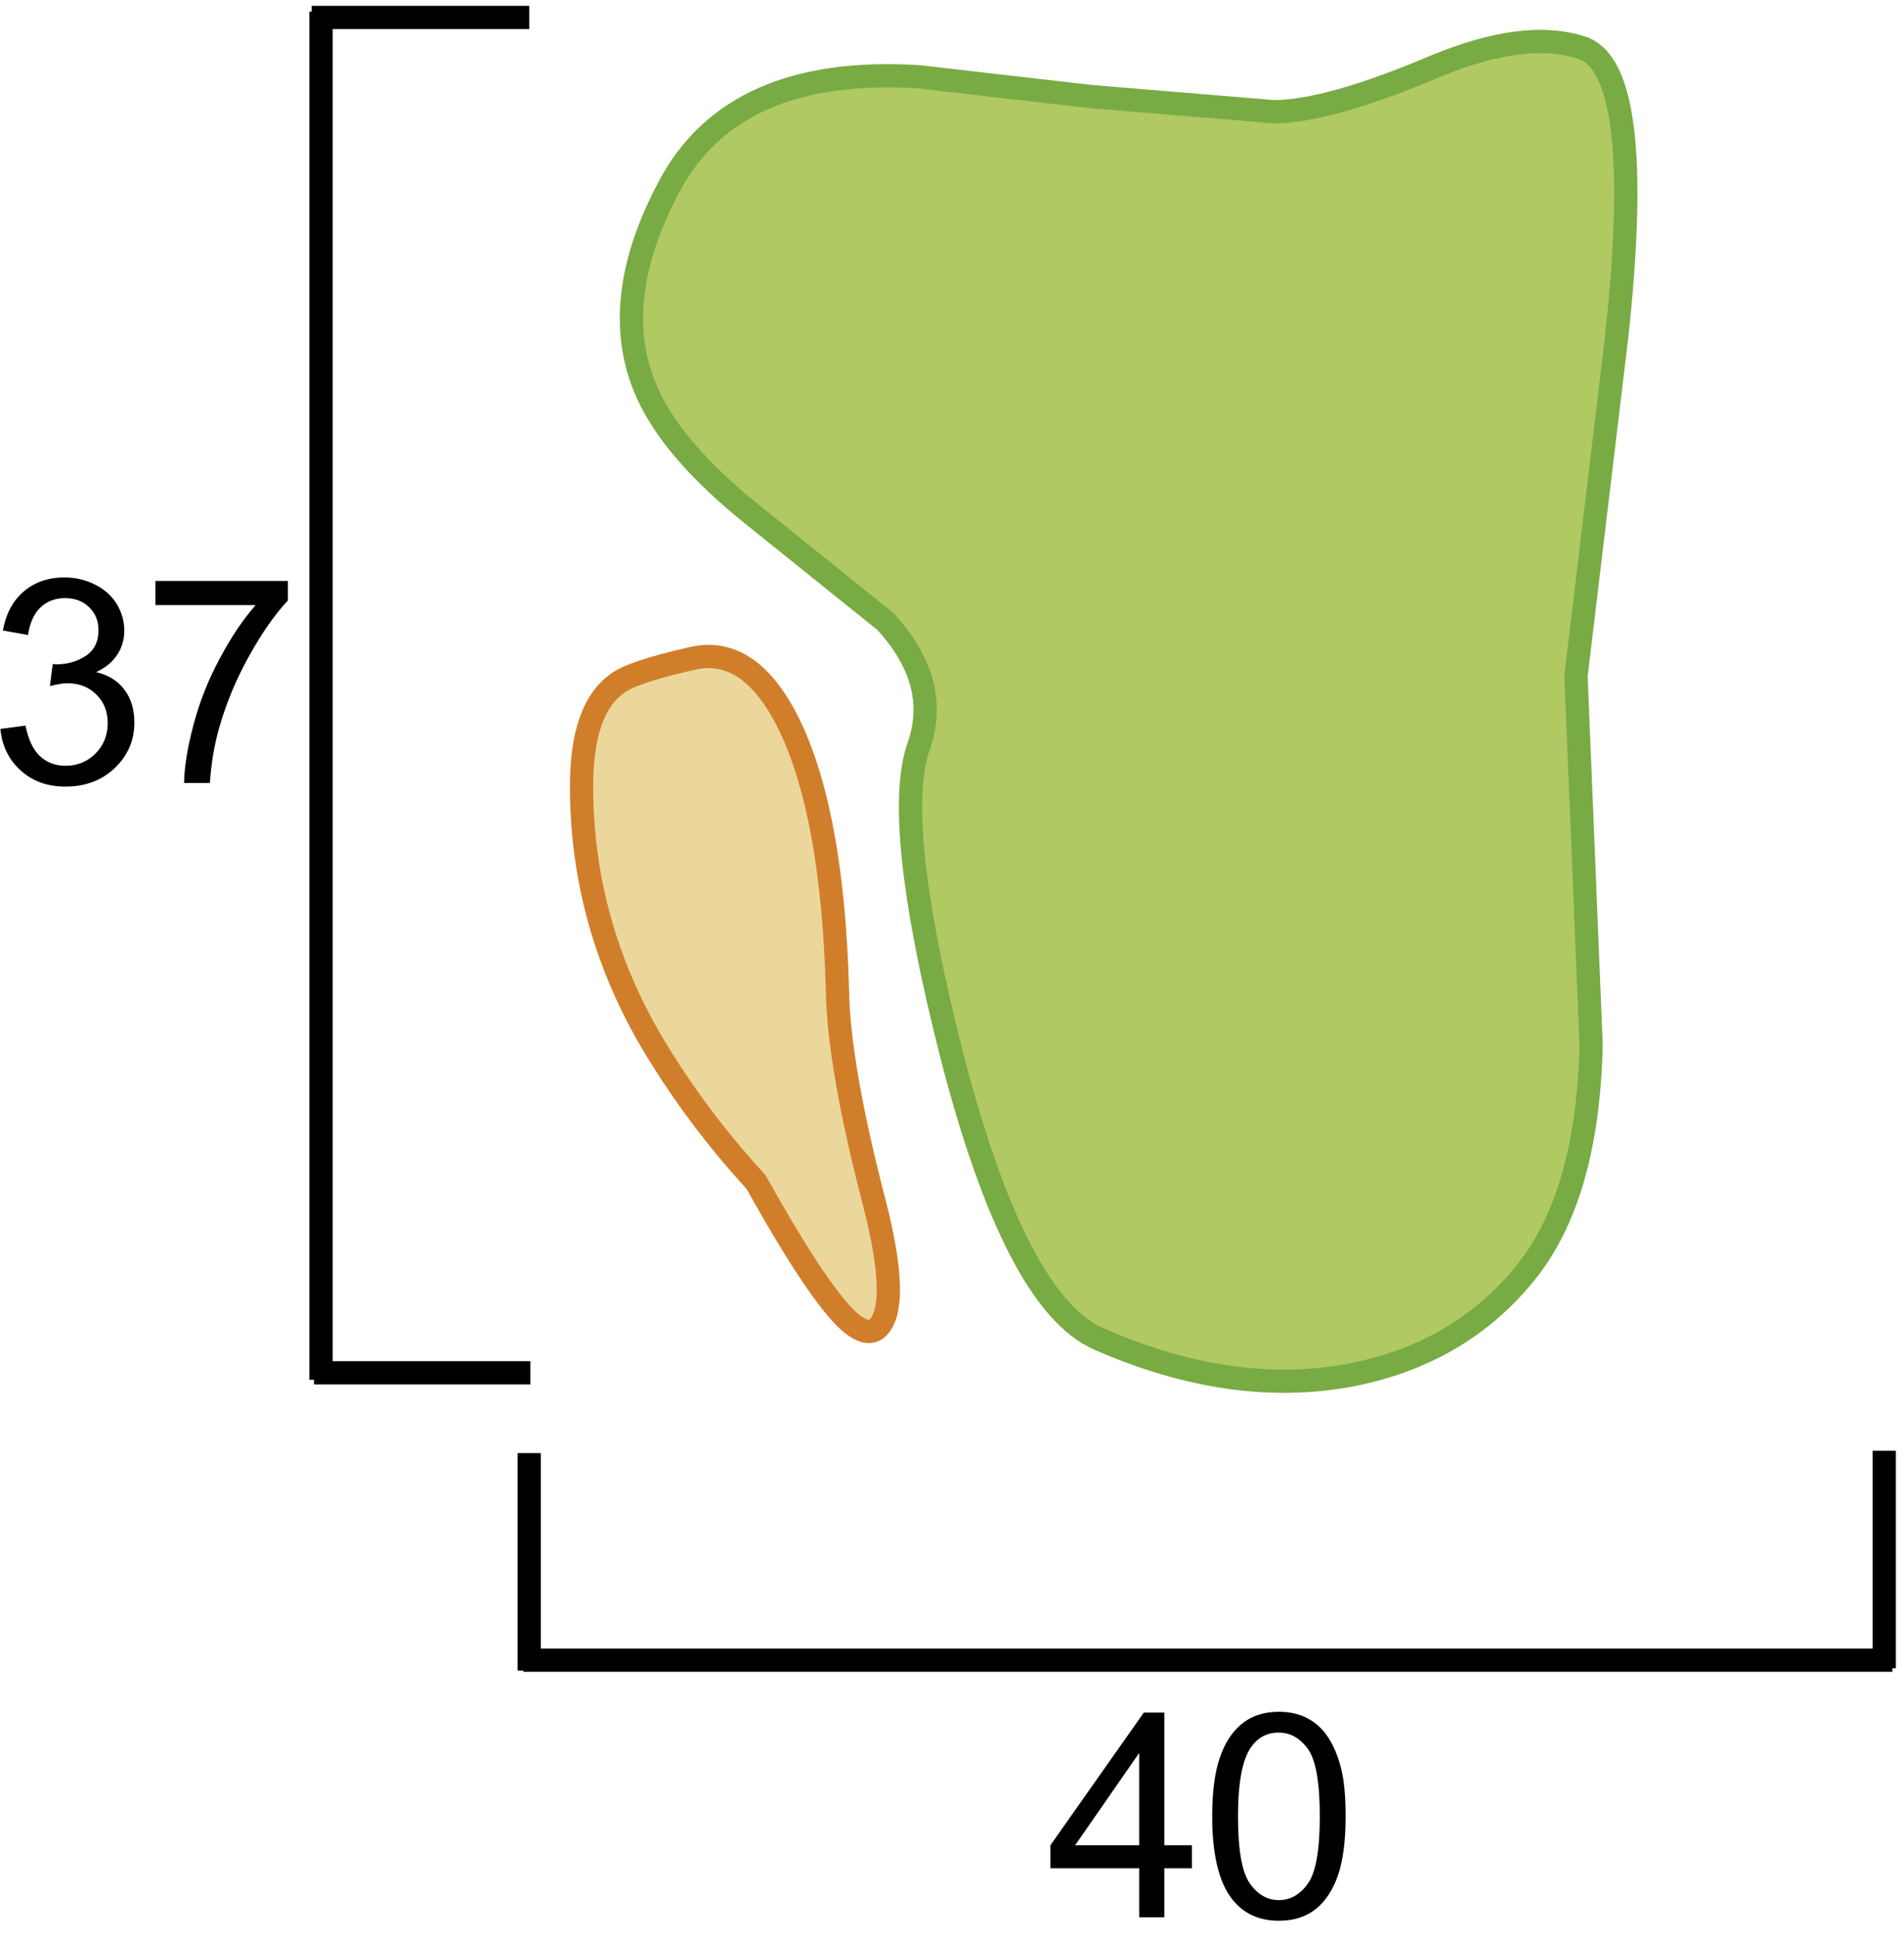 <?xml version="1.0" encoding="UTF-8" standalone="no"?>
<svg xmlns:xlink="http://www.w3.org/1999/xlink" height="83.3px" width="81.85px" xmlns="http://www.w3.org/2000/svg">
  <g transform="matrix(1.0, 0.0, 0.0, 1.0, -0.5, 0.25)">
    <use height="72.3" transform="matrix(1.0, 0.0, 0.0, 1.0, 13.4, -0.25)" width="68.95" xlink:href="#shape0"/>
    <use height="11.75" transform="matrix(1.0, 0.0, 0.0, 1.0, 0.5, 22.55)" width="21.2" xlink:href="#text0"/>
    <use height="11.75" transform="matrix(1.0, 0.0, 0.0, 1.0, 45.65, 71.3)" width="21.55" xlink:href="#text1"/>
    <use height="31.05" transform="matrix(1.0, 0.0, 0.0, 1.0, 25.0, 27.45)" width="14.2" xlink:href="#shape1"/>
  </g>
  <defs>
    <g id="shape0" transform="matrix(1.0, 0.0, 0.0, 1.0, -13.4, 0.25)">
      <path d="M47.4 3.9 L55.25 4.55 Q57.6 4.55 62.2 2.6 66.05 1.0 68.5 1.8 71.25 2.7 70.0 14.2 L68.25 28.8 68.9 44.65 Q68.75 51.25 66.0 54.55 63.2 57.95 58.55 58.85 53.45 59.8 47.75 57.3 44.15 55.75 41.4 45.05 38.85 35.0 40.0 31.8 40.95 29.05 38.55 26.45 L32.95 21.95 Q29.25 19.0 28.2 16.35 26.7 12.6 29.25 7.8 32.0 2.55 40.0 3.05 L47.4 3.9" fill="#b0c963" fill-rule="evenodd" stroke="none"/>
      <path d="M47.4 3.9 L40.0 3.05 Q32.0 2.55 29.25 7.8 26.7 12.6 28.2 16.35 29.25 19.0 32.95 21.95 L38.55 26.45 Q40.95 29.05 40.0 31.8 38.85 35.0 41.4 45.05 44.15 55.75 47.75 57.3 53.45 59.8 58.55 58.85 63.2 57.95 66.0 54.55 68.75 51.25 68.9 44.65 L68.25 28.8 70.0 14.2 Q71.25 2.7 68.5 1.8 66.05 1.0 62.2 2.6 57.6 4.55 55.25 4.55 L47.4 3.9 Z" fill="none" stroke="#78ab44" stroke-linecap="butt" stroke-linejoin="miter" stroke-width="1.0"/>
      <path d="M14.3 0.25 L14.3 59.05" fill="none" stroke="#000000" stroke-linecap="butt" stroke-linejoin="miter" stroke-width="1.0"/>
      <path d="M13.9 0.5 L23.25 0.5" fill="none" stroke="#000000" stroke-linecap="butt" stroke-linejoin="miter" stroke-width="1.0"/>
      <path d="M14.0 58.75 L23.3 58.75" fill="none" stroke="#000000" stroke-linecap="butt" stroke-linejoin="miter" stroke-width="1.0"/>
      <path d="M23.0 71.1 L81.85 71.1" fill="none" stroke="#000000" stroke-linecap="butt" stroke-linejoin="miter" stroke-width="1.0"/>
      <path d="M23.25 71.55 L23.25 62.2" fill="none" stroke="#000000" stroke-linecap="butt" stroke-linejoin="miter" stroke-width="1.0"/>
      <path d="M81.5 71.45 L81.5 62.1" fill="none" stroke="#000000" stroke-linecap="butt" stroke-linejoin="miter" stroke-width="1.0"/>
    </g>
    <g id="text0" transform="matrix(1.0, 0.0, 0.0, 1.0, -0.5, -0.15)">
      <g transform="matrix(1.0, 0.0, 0.0, 1.0, 0.0, 0.0)">
        <use fill="#000000" height="11.75" transform="matrix(0.012, 0.0, 0.0, 0.012, 0.0, 11.0)" width="21.2" xlink:href="#font_Arial_30"/>
        <use fill="#000000" height="11.75" transform="matrix(0.012, 0.0, 0.0, 0.012, 6.6, 11.0)" width="21.2" xlink:href="#font_Arial_70"/>
      </g>
    </g>
    <g id="font_Arial_30">
      <path d="M43.0 -193.5 Q52.0 -102.0 116.0 -44.5 179.5 13.0 276.0 13.0 383.0 13.0 453.0 -53.5 523.0 -120.5 523.0 -216.5 523.0 -287.5 487.0 -334.5 451.0 -382.0 386.0 -397.0 436.0 -420.0 461.5 -459.0 487.0 -498.0 487.0 -545.5 487.0 -595.5 460.5 -640.0 433.5 -684.5 383.0 -710.0 332.5 -736.0 272.5 -736.0 185.5 -736.0 127.0 -686.0 68.5 -636.5 52.0 -546.0 L142.0 -530.0 Q152.0 -596.0 187.0 -629.0 222.0 -662.0 274.5 -662.0 327.5 -662.0 361.0 -629.5 394.5 -597.0 394.5 -547.5 394.5 -485.0 348.5 -455.0 302.5 -425.0 245.0 -425.0 L230.5 -426.0 220.5 -347.0 Q258.5 -357.0 284.0 -357.0 346.5 -357.0 387.0 -316.5 427.5 -276.5 427.5 -214.5 427.5 -149.5 384.0 -105.5 340.0 -61.5 276.5 -61.5 223.0 -61.5 186.0 -95.0 148.5 -129.0 133.0 -205.5 L43.0 -193.5" fill-rule="evenodd" stroke="none"/>
    </g>
    <g id="font_Arial_70">
      <path d="M48.5 -637.0 L407.5 -637.0 Q339.0 -559.0 278.5 -445.0 217.5 -331.5 185.0 -209.0 152.5 -86.5 151.0 0.0 L243.5 0.0 Q251.0 -109.5 278.0 -201.5 315.5 -332.0 384.5 -455.5 453.0 -579.0 523.0 -653.5 L523.0 -723.5 48.5 -723.5 48.5 -637.0" fill-rule="evenodd" stroke="none"/>
    </g>
    <g id="text1" transform="matrix(1.0, 0.0, 0.0, 1.0, -0.15, -0.15)">
      <g transform="matrix(1.0, 0.0, 0.0, 1.0, 0.0, 0.0)">
        <use fill="#000000" height="11.75" transform="matrix(0.012, 0.0, 0.0, 0.012, 0.0, 11.0)" width="21.55" xlink:href="#font_Arial_40"/>
        <use fill="#000000" height="11.75" transform="matrix(0.012, 0.0, 0.0, 0.012, 6.6, 11.0)" width="21.55" xlink:href="#font_Arial_00"/>
      </g>
    </g>
    <g id="font_Arial_40">
      <path d="M331.0 -258.0 L101.5 -258.0 Q216.5 -423.0 331.0 -588.5 L331.0 -258.0 M331.0 0.0 L421.0 0.0 421.0 -175.5 520.0 -175.5 520.0 -258.0 421.0 -258.0 421.0 -733.0 347.5 -733.0 13.0 -258.0 13.0 -175.5 331.0 -175.5 331.0 0.0" fill-rule="evenodd" stroke="none"/>
    </g>
    <g id="font_Arial_00">
      <path d="M135.0 -361.5 Q135.0 -542.0 181.5 -609.0 218.5 -661.5 280.5 -661.5 343.5 -661.5 386.0 -602.0 428.0 -542.5 428.0 -361.5 428.0 -181.5 386.0 -121.5 343.5 -61.5 281.5 -61.5 219.5 -61.5 177.5 -121.0 135.0 -181.0 135.0 -361.5 M42.5 -361.5 Q42.5 -155.0 115.0 -63.5 175.5 12.5 281.5 12.5 362.0 12.5 415.0 -30.5 467.5 -74.0 494.0 -153.0 520.5 -232.5 520.5 -361.5 520.5 -470.5 504.0 -534.5 487.5 -599.0 458.5 -643.5 429.5 -688.5 385.0 -712.0 340.5 -736.0 281.5 -736.0 201.5 -736.0 149.0 -693.0 96.0 -650.0 69.5 -570.5 42.5 -491.5 42.5 -361.5" fill-rule="evenodd" stroke="none"/>
    </g>
    <g id="shape1" transform="matrix(1.0, 0.0, 0.0, 1.0, -25.0, -27.45)">
      <path d="M28.95 45.25 Q25.5 39.8 25.5 33.55 25.5 30.25 27.0 29.15 27.6 28.65 30.25 28.05 32.8 27.45 34.5 31.05 36.3 34.9 36.5 42.3 36.55 45.55 38.1 51.5 39.2 55.8 38.25 56.8 37.75 57.3 36.8 56.35 35.45 54.95 33.0 50.55 30.7 48.05 28.95 45.25" fill="#ebd79b" fill-rule="evenodd" stroke="none"/>
      <path d="M28.95 45.25 Q30.7 48.05 33.0 50.55 35.45 54.95 36.8 56.35 37.75 57.3 38.25 56.8 39.2 55.8 38.1 51.5 36.55 45.55 36.5 42.3 36.3 34.9 34.5 31.05 32.8 27.45 30.25 28.05 27.6 28.65 27.0 29.15 25.5 30.25 25.5 33.55 25.5 39.8 28.95 45.25 Z" fill="none" stroke="#d17e2b" stroke-linecap="butt" stroke-linejoin="miter" stroke-width="1.0"/>
    </g>
  </defs>
</svg>
